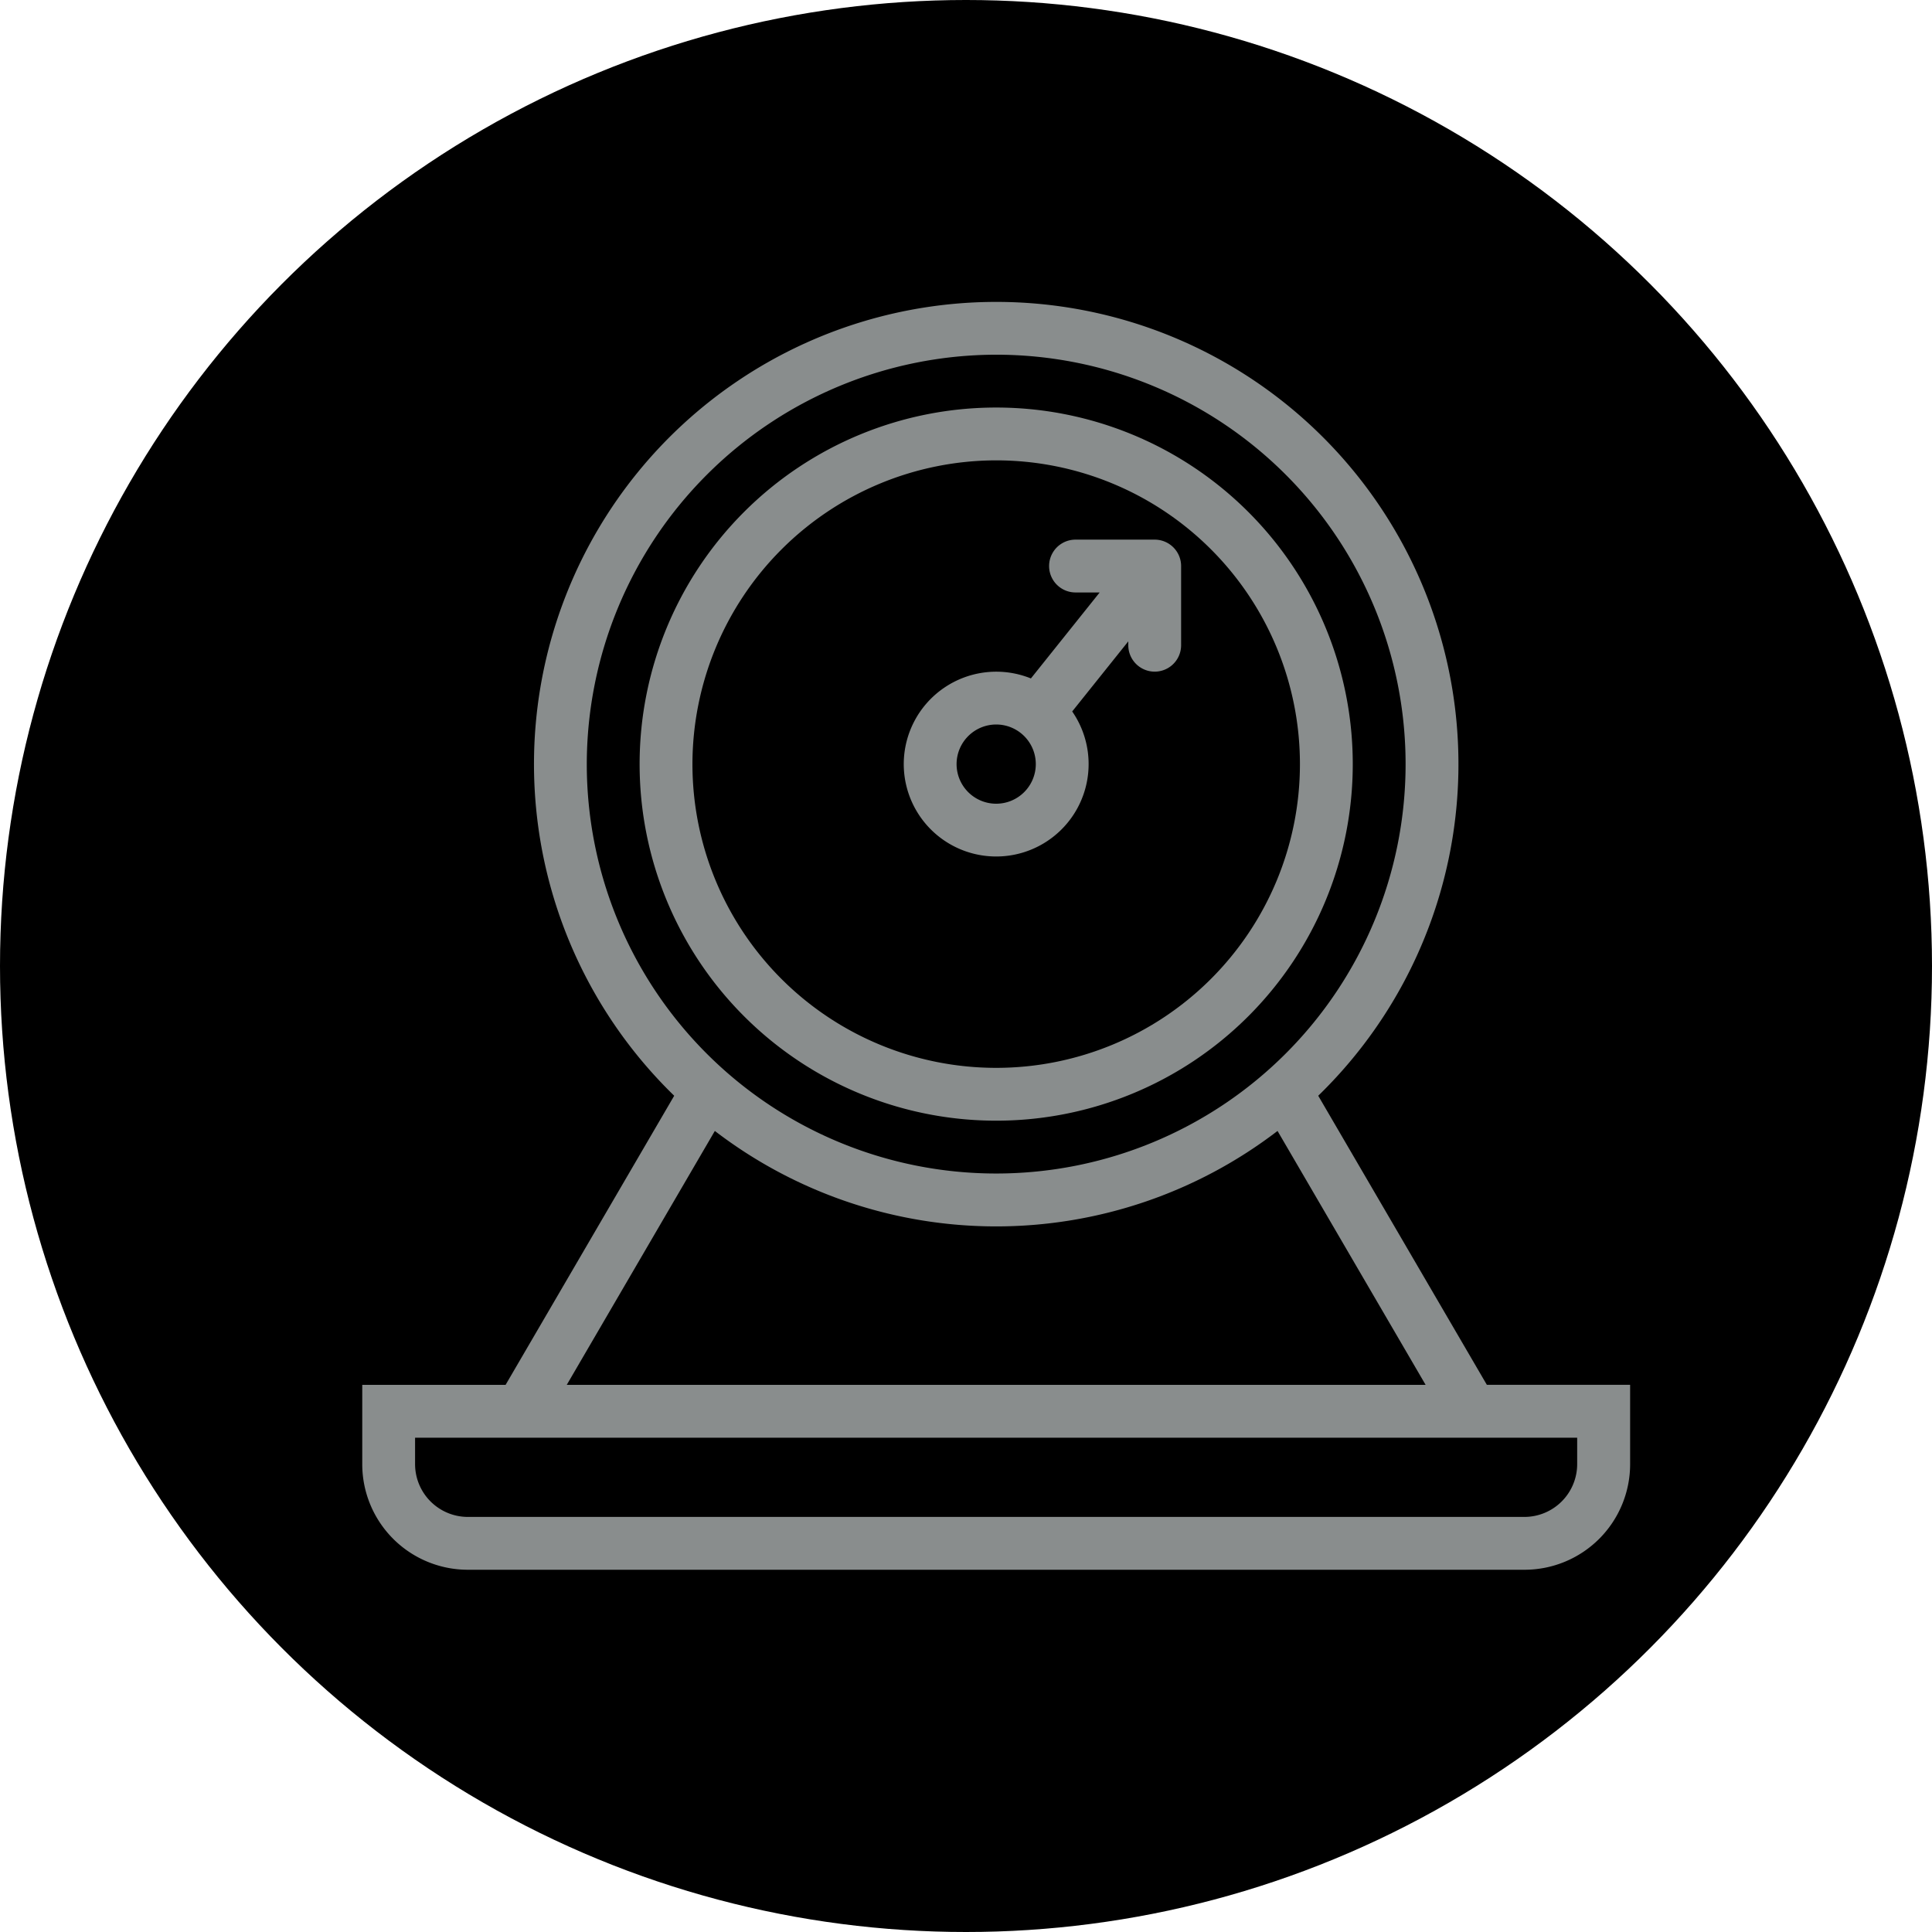 <svg xmlns="http://www.w3.org/2000/svg" width="32" height="32" viewBox="0 0 32 32">
    <g transform="translate(-.493)">
        <circle cx="16" cy="16" r="16" transform="translate(.493)"/>
        <path fill="#898d8d" stroke="rgba(0,0,0,0)" stroke-miterlimit="10" d="M1.749 21A1.749 1.749 0 0 1 0 19.251v-1.313h2.374l2.793-4.789a7.656 7.656 0 1 1 10.667 0l2.793 4.788H21v1.313A1.749 1.749 0 0 1 19.251 21zm-.874-1.749a.875.875 0 0 0 .874.874h17.5a.875.875 0 0 0 .874-.874v-.438H.875zm16.738-1.313l-2.453-4.206a7.658 7.658 0 0 1-9.32 0l-2.453 4.206zM3.719 7.656A6.781 6.781 0 1 0 10.5.875a6.789 6.789 0 0 0-6.781 6.781zm.875 0a5.906 5.906 0 1 1 5.906 5.906 5.906 5.906 0 0 1-5.906-5.906zm.875 0A5.031 5.031 0 1 0 10.5 2.625a5.037 5.037 0 0 0-5.031 5.031zm3.5 0a1.532 1.532 0 0 1 2.106-1.419l1.139-1.424h-.4a.437.437 0 0 1 0-.875h1.312a.438.438 0 0 1 .437.437v1.312a.437.437 0 1 1-.875 0v-.064l-.929 1.161a1.531 1.531 0 1 1-2.79.872zm.875 0A.656.656 0 1 0 10.5 7a.657.657 0 0 0-.656.656z" transform="translate(6.493 5)"/>
    </g>
</svg>
